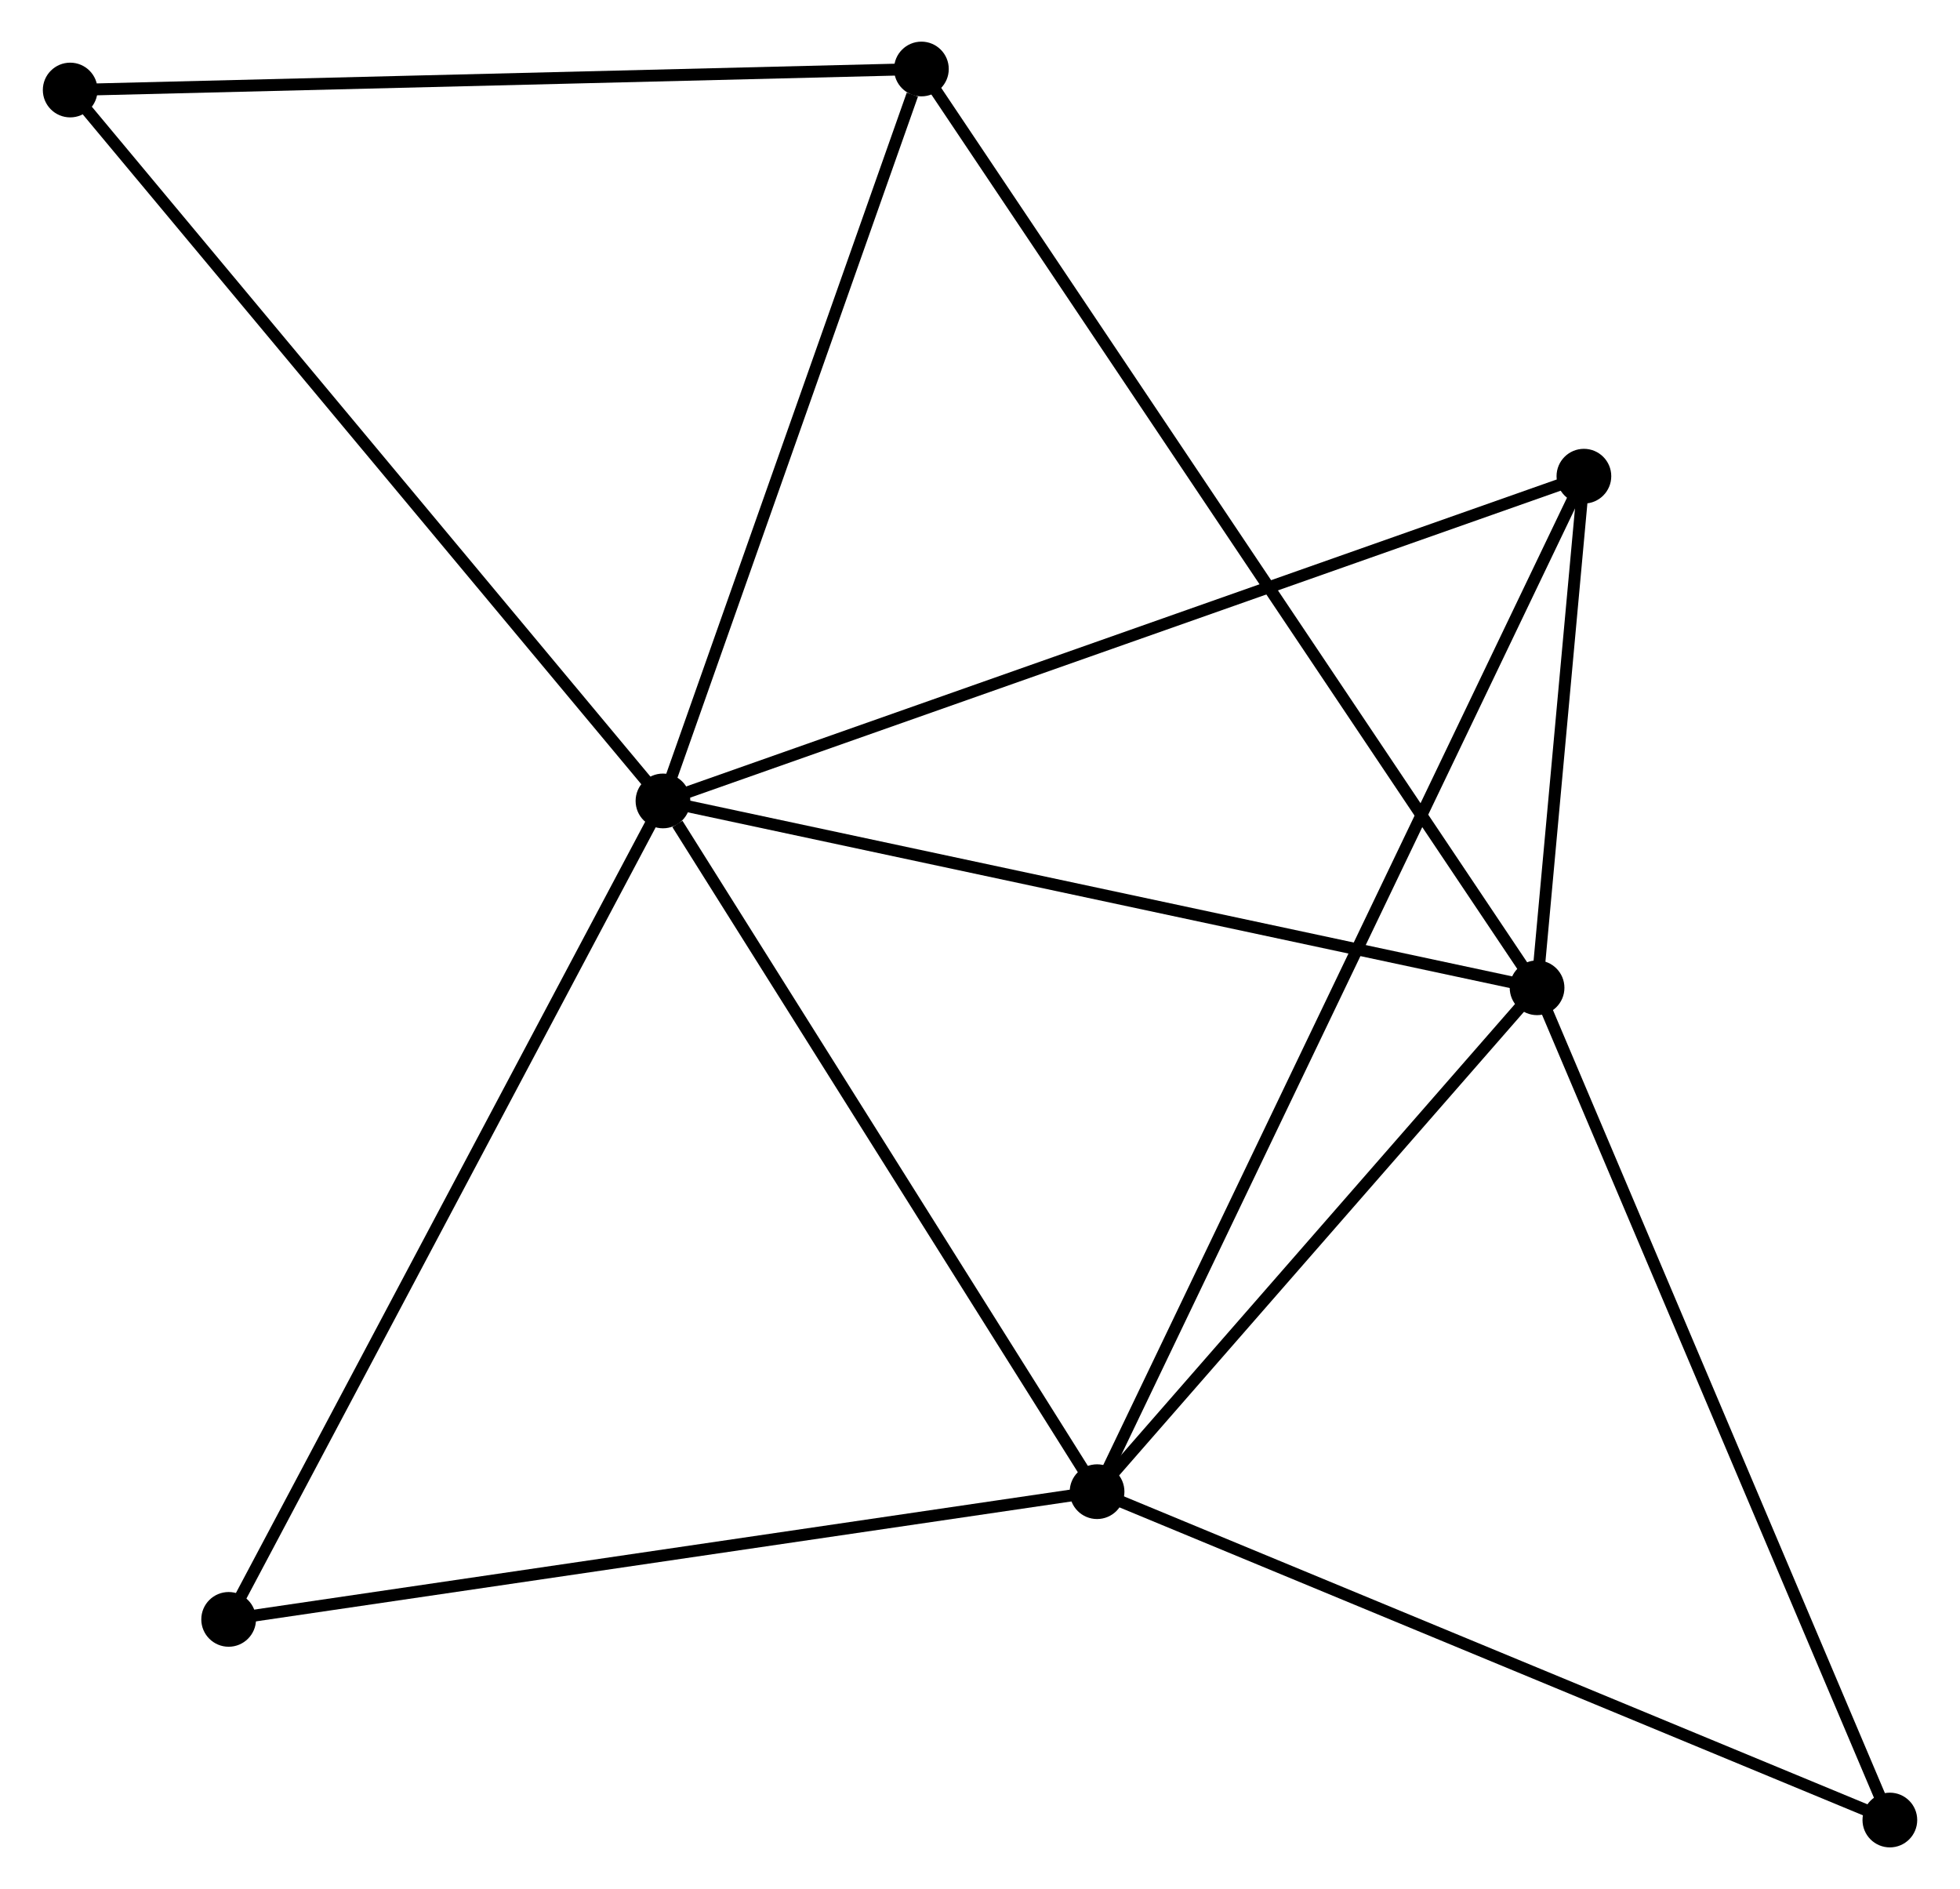 <?xml version="1.0" encoding="UTF-8" standalone="no"?>
<!DOCTYPE svg PUBLIC "-//W3C//DTD SVG 1.1//EN"
 "http://www.w3.org/Graphics/SVG/1.1/DTD/svg11.dtd">
<!-- Generated by graphviz version 2.36.0 (20140111.2315)
 -->
<!-- Title: %3 Pages: 1 -->
<svg width="165pt" height="159pt"
 viewBox="0.00 0.00 164.58 158.79" xmlns="http://www.w3.org/2000/svg" xmlns:xlink="http://www.w3.org/1999/xlink">
<g id="graph0" class="graph" transform="scale(1 1) rotate(0) translate(4 154.787)">
<title>%3</title>
<!-- 0 -->
<g id="node1" class="node"><title>0</title>
<ellipse fill="black" stroke="black" cx="51.636" cy="-87.462" rx="1.8" ry="1.8"/>
</g>
<!-- 1 -->
<g id="node2" class="node"><title>1</title>
<ellipse fill="black" stroke="black" cx="125.124" cy="-71.757" rx="1.8" ry="1.8"/>
</g>
<!-- 0&#45;&#45;1 -->
<g id="edge1" class="edge"><title>0&#45;&#45;1</title>
<path fill="none" stroke="black" d="M53.452,-87.074C63.531,-84.92 112.508,-74.453 123.101,-72.189"/>
</g>
<!-- 2 -->
<g id="node3" class="node"><title>2</title>
<ellipse fill="black" stroke="black" cx="88.132" cy="-29.401" rx="1.8" ry="1.8"/>
</g>
<!-- 0&#45;&#45;2 -->
<g id="edge2" class="edge"><title>0&#45;&#45;2</title>
<path fill="none" stroke="black" d="M52.85,-85.531C58.49,-76.558 82.07,-39.045 87.16,-30.947"/>
</g>
<!-- 3 -->
<g id="node4" class="node"><title>3</title>
<ellipse fill="black" stroke="black" cx="129.062" cy="-114.76" rx="1.8" ry="1.8"/>
</g>
<!-- 0&#45;&#45;3 -->
<g id="edge3" class="edge"><title>0&#45;&#45;3</title>
<path fill="none" stroke="black" d="M53.55,-88.137C64.262,-91.914 116.678,-110.394 127.215,-114.109"/>
</g>
<!-- 4 -->
<g id="node5" class="node"><title>4</title>
<ellipse fill="black" stroke="black" cx="73.364" cy="-148.987" rx="1.8" ry="1.8"/>
</g>
<!-- 0&#45;&#45;4 -->
<g id="edge4" class="edge"><title>0&#45;&#45;4</title>
<path fill="none" stroke="black" d="M52.263,-89.237C55.38,-98.064 69.197,-137.19 72.603,-146.834"/>
</g>
<!-- 5 -->
<g id="node6" class="node"><title>5</title>
<ellipse fill="black" stroke="black" cx="1.8" cy="-147.22" rx="1.8" ry="1.8"/>
</g>
<!-- 0&#45;&#45;5 -->
<g id="edge5" class="edge"><title>0&#45;&#45;5</title>
<path fill="none" stroke="black" d="M50.404,-88.94C43.569,-97.135 10.355,-136.962 3.172,-145.575"/>
</g>
<!-- 6 -->
<g id="node7" class="node"><title>6</title>
<ellipse fill="black" stroke="black" cx="15.122" cy="-18.666" rx="1.8" ry="1.8"/>
</g>
<!-- 0&#45;&#45;6 -->
<g id="edge6" class="edge"><title>0&#45;&#45;6</title>
<path fill="none" stroke="black" d="M50.733,-85.762C45.725,-76.326 21.39,-30.477 16.127,-20.56"/>
</g>
<!-- 1&#45;&#45;2 -->
<g id="edge7" class="edge"><title>1&#45;&#45;2</title>
<path fill="none" stroke="black" d="M123.893,-70.347C118.277,-63.917 95.109,-37.39 89.405,-30.859"/>
</g>
<!-- 1&#45;&#45;3 -->
<g id="edge8" class="edge"><title>1&#45;&#45;3</title>
<path fill="none" stroke="black" d="M125.293,-73.604C125.941,-80.678 128.259,-105.988 128.898,-112.967"/>
</g>
<!-- 1&#45;&#45;4 -->
<g id="edge9" class="edge"><title>1&#45;&#45;4</title>
<path fill="none" stroke="black" d="M124.043,-73.37C117.307,-83.421 81.158,-137.358 74.439,-147.383"/>
</g>
<!-- 7 -->
<g id="node8" class="node"><title>7</title>
<ellipse fill="black" stroke="black" cx="154.784" cy="-1.8" rx="1.8" ry="1.8"/>
</g>
<!-- 1&#45;&#45;7 -->
<g id="edge10" class="edge"><title>1&#45;&#45;7</title>
<path fill="none" stroke="black" d="M125.857,-70.027C129.925,-60.433 149.692,-13.81 153.967,-3.726"/>
</g>
<!-- 2&#45;&#45;3 -->
<g id="edge11" class="edge"><title>2&#45;&#45;3</title>
<path fill="none" stroke="black" d="M88.986,-31.184C94.313,-42.293 122.899,-101.907 128.212,-112.987"/>
</g>
<!-- 2&#45;&#45;6 -->
<g id="edge12" class="edge"><title>2&#45;&#45;6</title>
<path fill="none" stroke="black" d="M86.327,-29.136C76.314,-27.664 27.655,-20.509 17.131,-18.962"/>
</g>
<!-- 2&#45;&#45;7 -->
<g id="edge13" class="edge"><title>2&#45;&#45;7</title>
<path fill="none" stroke="black" d="M90.054,-28.605C99.787,-24.574 143.528,-6.461 152.98,-2.547"/>
</g>
<!-- 4&#45;&#45;5 -->
<g id="edge14" class="edge"><title>4&#45;&#45;5</title>
<path fill="none" stroke="black" d="M71.299,-148.936C60.849,-148.678 13.886,-147.519 3.737,-147.268"/>
</g>
</g>
</svg>
